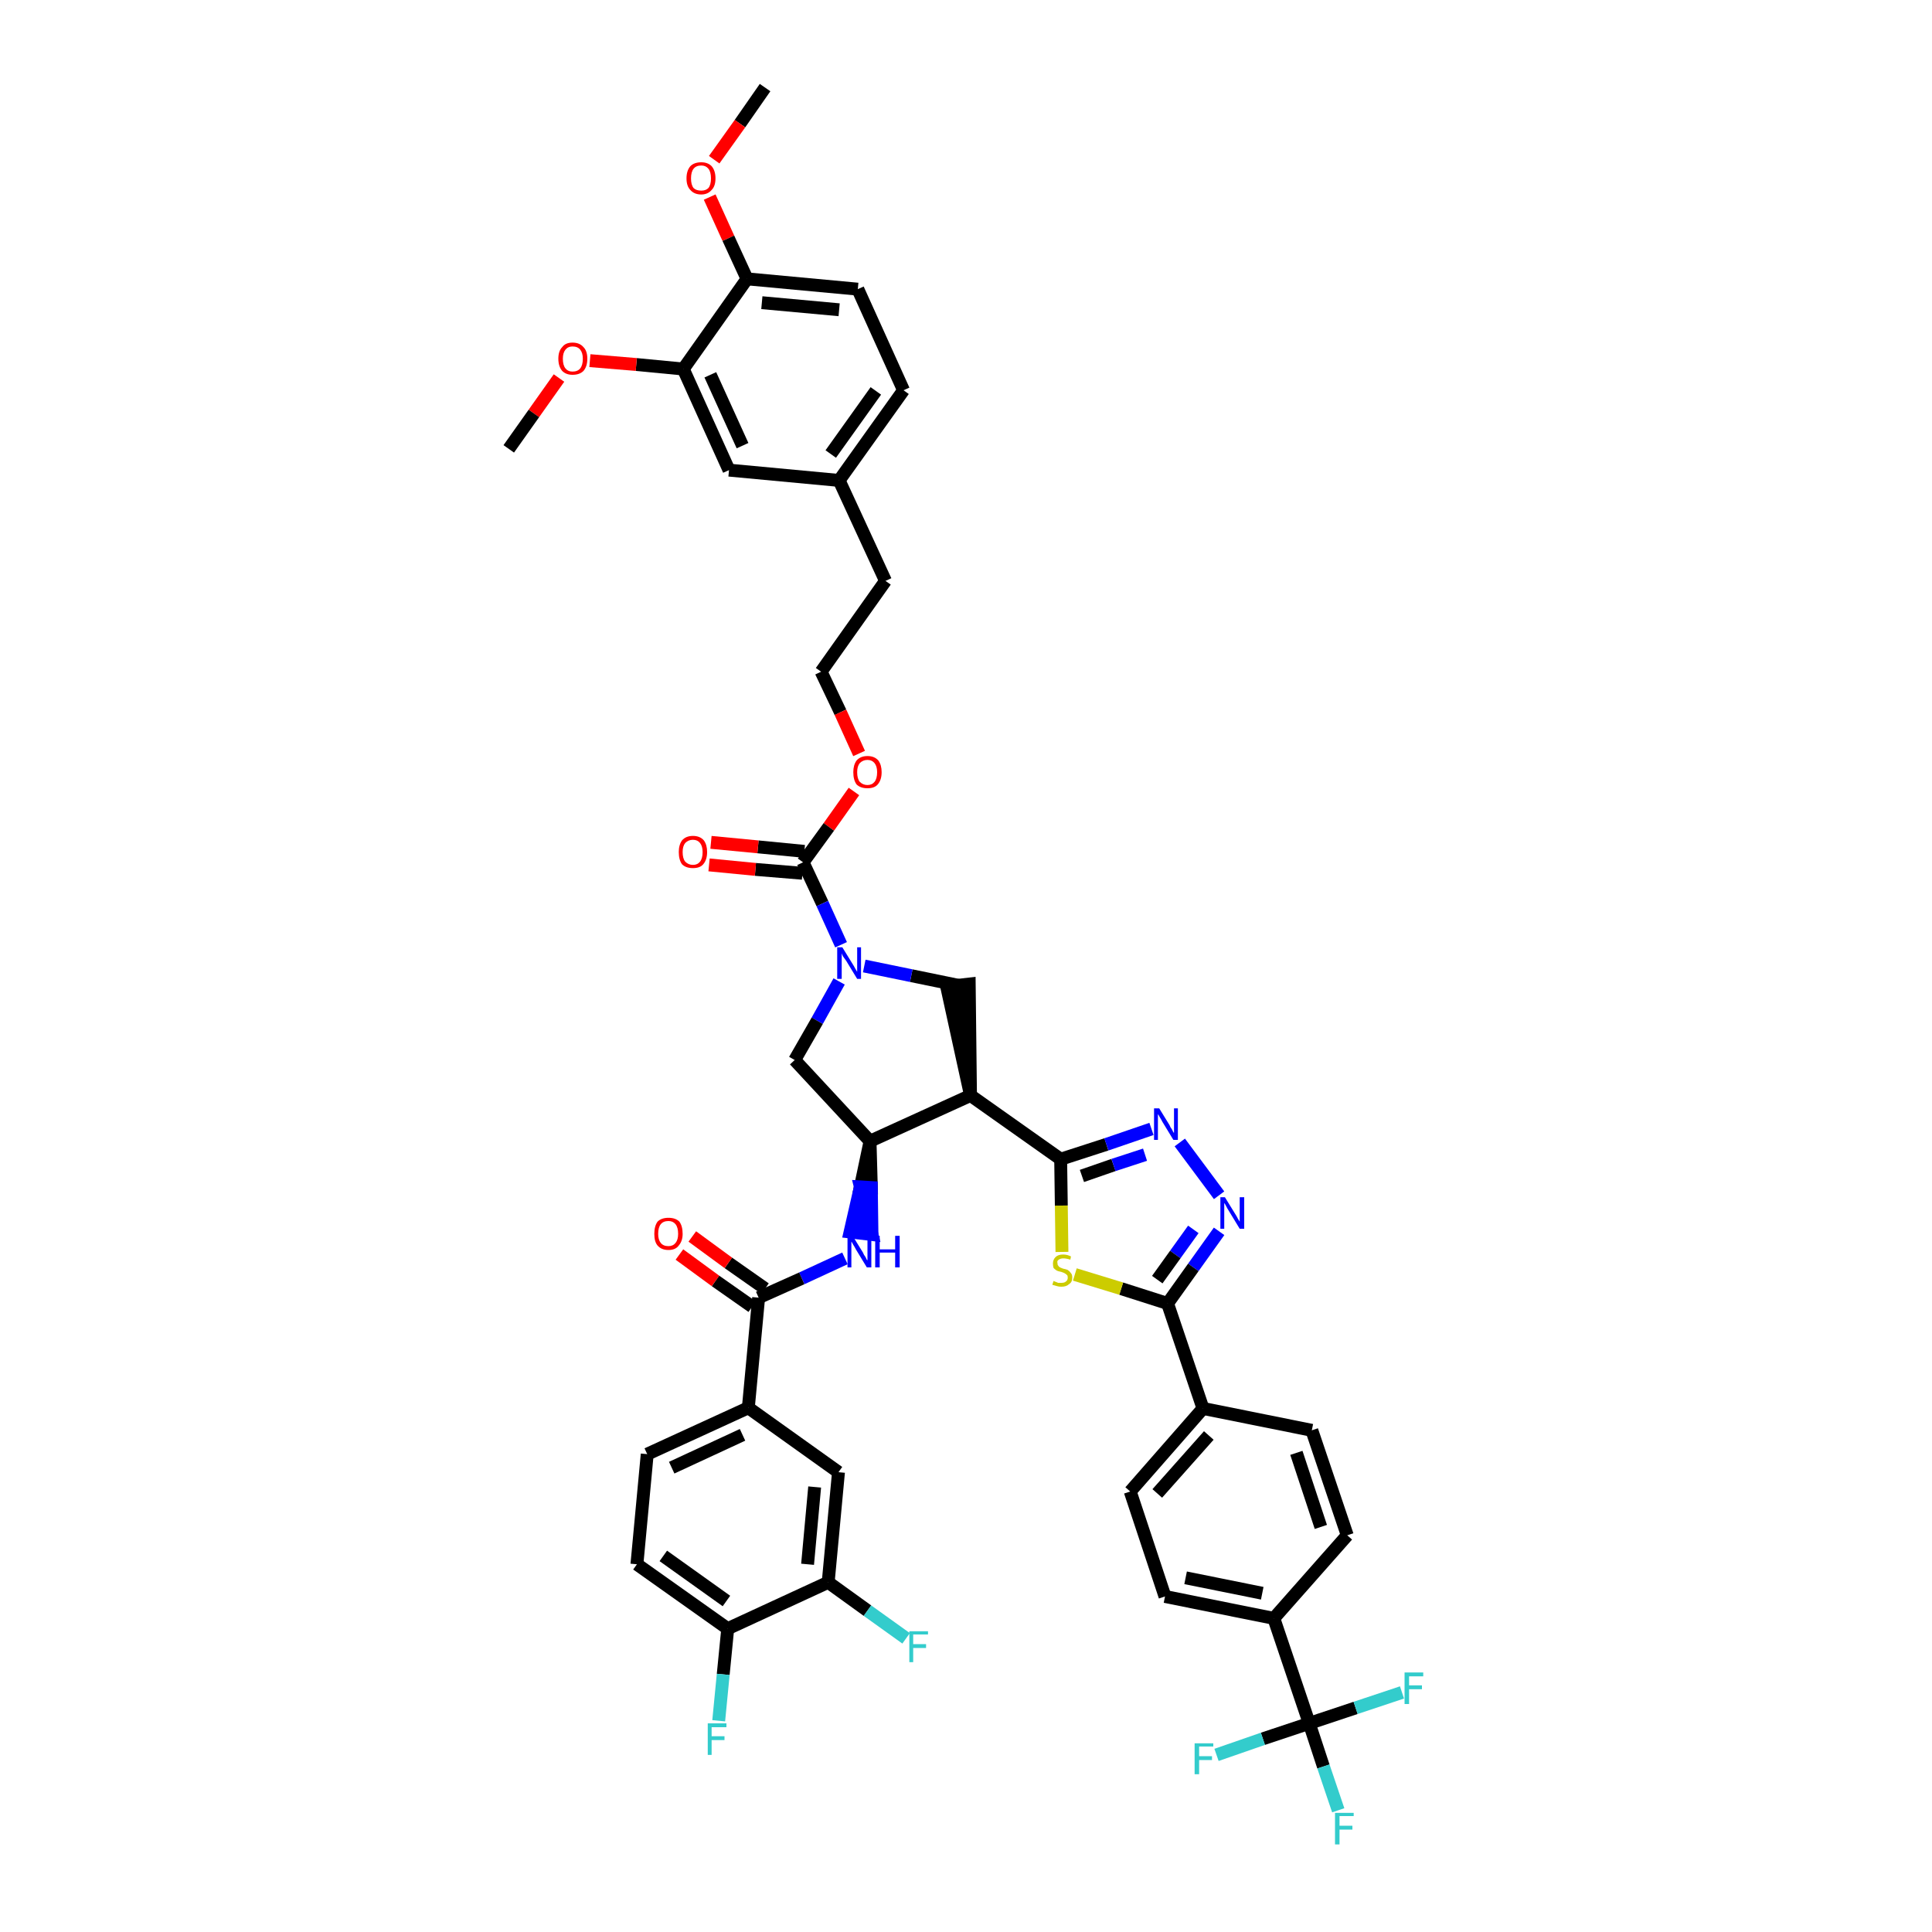 <?xml version='1.0' encoding='iso-8859-1'?>
<svg version='1.1' baseProfile='full'
              xmlns='http://www.w3.org/2000/svg'
                      xmlns:rdkit='http://www.rdkit.org/xml'
                      xmlns:xlink='http://www.w3.org/1999/xlink'
                  xml:space='preserve'
width='300px' height='300px' viewBox='0 0 300 300'>
<!-- END OF HEADER -->
<path class='bond-0 atom-0 atom-1' d='M 118.8,13.6 L 114.9,19.2' style='fill:none;fill-rule:evenodd;stroke:#000000;stroke-width:2.0px;stroke-linecap:butt;stroke-linejoin:miter;stroke-opacity:1' />
<path class='bond-0 atom-0 atom-1' d='M 114.9,19.2 L 110.9,24.8' style='fill:none;fill-rule:evenodd;stroke:#FF0000;stroke-width:2.0px;stroke-linecap:butt;stroke-linejoin:miter;stroke-opacity:1' />
<path class='bond-1 atom-1 atom-2' d='M 110.2,30.6 L 113.1,37.0' style='fill:none;fill-rule:evenodd;stroke:#FF0000;stroke-width:2.0px;stroke-linecap:butt;stroke-linejoin:miter;stroke-opacity:1' />
<path class='bond-1 atom-1 atom-2' d='M 113.1,37.0 L 116.0,43.3' style='fill:none;fill-rule:evenodd;stroke:#000000;stroke-width:2.0px;stroke-linecap:butt;stroke-linejoin:miter;stroke-opacity:1' />
<path class='bond-2 atom-2 atom-3' d='M 116.0,43.3 L 133.2,44.9' style='fill:none;fill-rule:evenodd;stroke:#000000;stroke-width:2.0px;stroke-linecap:butt;stroke-linejoin:miter;stroke-opacity:1' />
<path class='bond-2 atom-2 atom-3' d='M 118.3,47.0 L 130.3,48.1' style='fill:none;fill-rule:evenodd;stroke:#000000;stroke-width:2.0px;stroke-linecap:butt;stroke-linejoin:miter;stroke-opacity:1' />
<path class='bond-45 atom-43 atom-2' d='M 106.1,57.3 L 116.0,43.3' style='fill:none;fill-rule:evenodd;stroke:#000000;stroke-width:2.0px;stroke-linecap:butt;stroke-linejoin:miter;stroke-opacity:1' />
<path class='bond-3 atom-3 atom-4' d='M 133.2,44.9 L 140.3,60.6' style='fill:none;fill-rule:evenodd;stroke:#000000;stroke-width:2.0px;stroke-linecap:butt;stroke-linejoin:miter;stroke-opacity:1' />
<path class='bond-4 atom-4 atom-5' d='M 140.3,60.6 L 130.3,74.6' style='fill:none;fill-rule:evenodd;stroke:#000000;stroke-width:2.0px;stroke-linecap:butt;stroke-linejoin:miter;stroke-opacity:1' />
<path class='bond-4 atom-4 atom-5' d='M 136.0,60.7 L 129.0,70.5' style='fill:none;fill-rule:evenodd;stroke:#000000;stroke-width:2.0px;stroke-linecap:butt;stroke-linejoin:miter;stroke-opacity:1' />
<path class='bond-5 atom-5 atom-6' d='M 130.3,74.6 L 137.5,90.2' style='fill:none;fill-rule:evenodd;stroke:#000000;stroke-width:2.0px;stroke-linecap:butt;stroke-linejoin:miter;stroke-opacity:1' />
<path class='bond-41 atom-5 atom-42' d='M 130.3,74.6 L 113.2,73.0' style='fill:none;fill-rule:evenodd;stroke:#000000;stroke-width:2.0px;stroke-linecap:butt;stroke-linejoin:miter;stroke-opacity:1' />
<path class='bond-6 atom-6 atom-7' d='M 137.5,90.2 L 127.5,104.3' style='fill:none;fill-rule:evenodd;stroke:#000000;stroke-width:2.0px;stroke-linecap:butt;stroke-linejoin:miter;stroke-opacity:1' />
<path class='bond-7 atom-7 atom-8' d='M 127.5,104.3 L 130.5,110.6' style='fill:none;fill-rule:evenodd;stroke:#000000;stroke-width:2.0px;stroke-linecap:butt;stroke-linejoin:miter;stroke-opacity:1' />
<path class='bond-7 atom-7 atom-8' d='M 130.5,110.6 L 133.4,117.0' style='fill:none;fill-rule:evenodd;stroke:#FF0000;stroke-width:2.0px;stroke-linecap:butt;stroke-linejoin:miter;stroke-opacity:1' />
<path class='bond-8 atom-8 atom-9' d='M 132.6,122.9 L 128.7,128.4' style='fill:none;fill-rule:evenodd;stroke:#FF0000;stroke-width:2.0px;stroke-linecap:butt;stroke-linejoin:miter;stroke-opacity:1' />
<path class='bond-8 atom-8 atom-9' d='M 128.7,128.4 L 124.7,133.9' style='fill:none;fill-rule:evenodd;stroke:#000000;stroke-width:2.0px;stroke-linecap:butt;stroke-linejoin:miter;stroke-opacity:1' />
<path class='bond-9 atom-9 atom-10' d='M 124.9,132.2 L 117.7,131.5' style='fill:none;fill-rule:evenodd;stroke:#000000;stroke-width:2.0px;stroke-linecap:butt;stroke-linejoin:miter;stroke-opacity:1' />
<path class='bond-9 atom-9 atom-10' d='M 117.7,131.5 L 110.4,130.8' style='fill:none;fill-rule:evenodd;stroke:#FF0000;stroke-width:2.0px;stroke-linecap:butt;stroke-linejoin:miter;stroke-opacity:1' />
<path class='bond-9 atom-9 atom-10' d='M 124.6,135.6 L 117.3,135.0' style='fill:none;fill-rule:evenodd;stroke:#000000;stroke-width:2.0px;stroke-linecap:butt;stroke-linejoin:miter;stroke-opacity:1' />
<path class='bond-9 atom-9 atom-10' d='M 117.3,135.0 L 110.1,134.3' style='fill:none;fill-rule:evenodd;stroke:#FF0000;stroke-width:2.0px;stroke-linecap:butt;stroke-linejoin:miter;stroke-opacity:1' />
<path class='bond-10 atom-9 atom-11' d='M 124.7,133.9 L 127.7,140.3' style='fill:none;fill-rule:evenodd;stroke:#000000;stroke-width:2.0px;stroke-linecap:butt;stroke-linejoin:miter;stroke-opacity:1' />
<path class='bond-10 atom-9 atom-11' d='M 127.7,140.3 L 130.6,146.7' style='fill:none;fill-rule:evenodd;stroke:#0000FF;stroke-width:2.0px;stroke-linecap:butt;stroke-linejoin:miter;stroke-opacity:1' />
<path class='bond-11 atom-11 atom-12' d='M 130.3,152.4 L 126.9,158.5' style='fill:none;fill-rule:evenodd;stroke:#0000FF;stroke-width:2.0px;stroke-linecap:butt;stroke-linejoin:miter;stroke-opacity:1' />
<path class='bond-11 atom-11 atom-12' d='M 126.9,158.5 L 123.4,164.6' style='fill:none;fill-rule:evenodd;stroke:#000000;stroke-width:2.0px;stroke-linecap:butt;stroke-linejoin:miter;stroke-opacity:1' />
<path class='bond-46 atom-41 atom-11' d='M 148.8,153.0 L 141.5,151.5' style='fill:none;fill-rule:evenodd;stroke:#000000;stroke-width:2.0px;stroke-linecap:butt;stroke-linejoin:miter;stroke-opacity:1' />
<path class='bond-46 atom-41 atom-11' d='M 141.5,151.5 L 134.2,150.0' style='fill:none;fill-rule:evenodd;stroke:#0000FF;stroke-width:2.0px;stroke-linecap:butt;stroke-linejoin:miter;stroke-opacity:1' />
<path class='bond-12 atom-12 atom-13' d='M 123.4,164.6 L 135.1,177.2' style='fill:none;fill-rule:evenodd;stroke:#000000;stroke-width:2.0px;stroke-linecap:butt;stroke-linejoin:miter;stroke-opacity:1' />
<path class='bond-13 atom-13 atom-14' d='M 135.1,177.2 L 133.6,184.3 L 135.3,184.4 Z' style='fill:#000000;fill-rule:evenodd;fill-opacity:1;stroke:#000000;stroke-width:2.0px;stroke-linecap:butt;stroke-linejoin:miter;stroke-opacity:1;' />
<path class='bond-13 atom-13 atom-14' d='M 133.6,184.3 L 135.4,191.7 L 132.0,191.3 Z' style='fill:#0000FF;fill-rule:evenodd;fill-opacity:1;stroke:#0000FF;stroke-width:2.0px;stroke-linecap:butt;stroke-linejoin:miter;stroke-opacity:1;' />
<path class='bond-13 atom-13 atom-14' d='M 133.6,184.3 L 135.3,184.4 L 135.4,191.7 Z' style='fill:#0000FF;fill-rule:evenodd;fill-opacity:1;stroke:#0000FF;stroke-width:2.0px;stroke-linecap:butt;stroke-linejoin:miter;stroke-opacity:1;' />
<path class='bond-24 atom-13 atom-25' d='M 135.1,177.2 L 150.7,170.1' style='fill:none;fill-rule:evenodd;stroke:#000000;stroke-width:2.0px;stroke-linecap:butt;stroke-linejoin:miter;stroke-opacity:1' />
<path class='bond-14 atom-14 atom-15' d='M 131.2,195.4 L 124.5,198.5' style='fill:none;fill-rule:evenodd;stroke:#0000FF;stroke-width:2.0px;stroke-linecap:butt;stroke-linejoin:miter;stroke-opacity:1' />
<path class='bond-14 atom-14 atom-15' d='M 124.5,198.5 L 117.8,201.5' style='fill:none;fill-rule:evenodd;stroke:#000000;stroke-width:2.0px;stroke-linecap:butt;stroke-linejoin:miter;stroke-opacity:1' />
<path class='bond-15 atom-15 atom-16' d='M 118.8,200.1 L 113.1,196.1' style='fill:none;fill-rule:evenodd;stroke:#000000;stroke-width:2.0px;stroke-linecap:butt;stroke-linejoin:miter;stroke-opacity:1' />
<path class='bond-15 atom-15 atom-16' d='M 113.1,196.1 L 107.5,192.0' style='fill:none;fill-rule:evenodd;stroke:#FF0000;stroke-width:2.0px;stroke-linecap:butt;stroke-linejoin:miter;stroke-opacity:1' />
<path class='bond-15 atom-15 atom-16' d='M 116.8,202.9 L 111.1,198.9' style='fill:none;fill-rule:evenodd;stroke:#000000;stroke-width:2.0px;stroke-linecap:butt;stroke-linejoin:miter;stroke-opacity:1' />
<path class='bond-15 atom-15 atom-16' d='M 111.1,198.9 L 105.5,194.8' style='fill:none;fill-rule:evenodd;stroke:#FF0000;stroke-width:2.0px;stroke-linecap:butt;stroke-linejoin:miter;stroke-opacity:1' />
<path class='bond-16 atom-15 atom-17' d='M 117.8,201.5 L 116.2,218.6' style='fill:none;fill-rule:evenodd;stroke:#000000;stroke-width:2.0px;stroke-linecap:butt;stroke-linejoin:miter;stroke-opacity:1' />
<path class='bond-17 atom-17 atom-18' d='M 116.2,218.6 L 100.5,225.8' style='fill:none;fill-rule:evenodd;stroke:#000000;stroke-width:2.0px;stroke-linecap:butt;stroke-linejoin:miter;stroke-opacity:1' />
<path class='bond-17 atom-17 atom-18' d='M 115.3,222.8 L 104.3,227.9' style='fill:none;fill-rule:evenodd;stroke:#000000;stroke-width:2.0px;stroke-linecap:butt;stroke-linejoin:miter;stroke-opacity:1' />
<path class='bond-47 atom-24 atom-17' d='M 130.2,228.6 L 116.2,218.6' style='fill:none;fill-rule:evenodd;stroke:#000000;stroke-width:2.0px;stroke-linecap:butt;stroke-linejoin:miter;stroke-opacity:1' />
<path class='bond-18 atom-18 atom-19' d='M 100.5,225.8 L 98.9,242.9' style='fill:none;fill-rule:evenodd;stroke:#000000;stroke-width:2.0px;stroke-linecap:butt;stroke-linejoin:miter;stroke-opacity:1' />
<path class='bond-19 atom-19 atom-20' d='M 98.9,242.9 L 113.0,252.9' style='fill:none;fill-rule:evenodd;stroke:#000000;stroke-width:2.0px;stroke-linecap:butt;stroke-linejoin:miter;stroke-opacity:1' />
<path class='bond-19 atom-19 atom-20' d='M 103.0,241.6 L 112.8,248.6' style='fill:none;fill-rule:evenodd;stroke:#000000;stroke-width:2.0px;stroke-linecap:butt;stroke-linejoin:miter;stroke-opacity:1' />
<path class='bond-20 atom-20 atom-21' d='M 113.0,252.9 L 112.3,260.0' style='fill:none;fill-rule:evenodd;stroke:#000000;stroke-width:2.0px;stroke-linecap:butt;stroke-linejoin:miter;stroke-opacity:1' />
<path class='bond-20 atom-20 atom-21' d='M 112.3,260.0 L 111.6,267.2' style='fill:none;fill-rule:evenodd;stroke:#33CCCC;stroke-width:2.0px;stroke-linecap:butt;stroke-linejoin:miter;stroke-opacity:1' />
<path class='bond-21 atom-20 atom-22' d='M 113.0,252.9 L 128.6,245.7' style='fill:none;fill-rule:evenodd;stroke:#000000;stroke-width:2.0px;stroke-linecap:butt;stroke-linejoin:miter;stroke-opacity:1' />
<path class='bond-22 atom-22 atom-23' d='M 128.6,245.7 L 134.7,250.1' style='fill:none;fill-rule:evenodd;stroke:#000000;stroke-width:2.0px;stroke-linecap:butt;stroke-linejoin:miter;stroke-opacity:1' />
<path class='bond-22 atom-22 atom-23' d='M 134.7,250.1 L 140.7,254.4' style='fill:none;fill-rule:evenodd;stroke:#33CCCC;stroke-width:2.0px;stroke-linecap:butt;stroke-linejoin:miter;stroke-opacity:1' />
<path class='bond-23 atom-22 atom-24' d='M 128.6,245.7 L 130.2,228.6' style='fill:none;fill-rule:evenodd;stroke:#000000;stroke-width:2.0px;stroke-linecap:butt;stroke-linejoin:miter;stroke-opacity:1' />
<path class='bond-23 atom-22 atom-24' d='M 125.4,242.9 L 126.5,230.9' style='fill:none;fill-rule:evenodd;stroke:#000000;stroke-width:2.0px;stroke-linecap:butt;stroke-linejoin:miter;stroke-opacity:1' />
<path class='bond-25 atom-25 atom-26' d='M 150.7,170.1 L 164.7,180.0' style='fill:none;fill-rule:evenodd;stroke:#000000;stroke-width:2.0px;stroke-linecap:butt;stroke-linejoin:miter;stroke-opacity:1' />
<path class='bond-40 atom-25 atom-41' d='M 150.7,170.1 L 150.5,152.8 L 147.0,153.2 Z' style='fill:#000000;fill-rule:evenodd;fill-opacity:1;stroke:#000000;stroke-width:2.0px;stroke-linecap:butt;stroke-linejoin:miter;stroke-opacity:1;' />
<path class='bond-26 atom-26 atom-27' d='M 164.7,180.0 L 171.8,177.7' style='fill:none;fill-rule:evenodd;stroke:#000000;stroke-width:2.0px;stroke-linecap:butt;stroke-linejoin:miter;stroke-opacity:1' />
<path class='bond-26 atom-26 atom-27' d='M 171.8,177.7 L 178.8,175.3' style='fill:none;fill-rule:evenodd;stroke:#0000FF;stroke-width:2.0px;stroke-linecap:butt;stroke-linejoin:miter;stroke-opacity:1' />
<path class='bond-26 atom-26 atom-27' d='M 168.0,182.6 L 172.9,180.9' style='fill:none;fill-rule:evenodd;stroke:#000000;stroke-width:2.0px;stroke-linecap:butt;stroke-linejoin:miter;stroke-opacity:1' />
<path class='bond-26 atom-26 atom-27' d='M 172.9,180.9 L 177.8,179.3' style='fill:none;fill-rule:evenodd;stroke:#0000FF;stroke-width:2.0px;stroke-linecap:butt;stroke-linejoin:miter;stroke-opacity:1' />
<path class='bond-48 atom-40 atom-26' d='M 164.9,194.4 L 164.8,187.2' style='fill:none;fill-rule:evenodd;stroke:#CCCC00;stroke-width:2.0px;stroke-linecap:butt;stroke-linejoin:miter;stroke-opacity:1' />
<path class='bond-48 atom-40 atom-26' d='M 164.8,187.2 L 164.7,180.0' style='fill:none;fill-rule:evenodd;stroke:#000000;stroke-width:2.0px;stroke-linecap:butt;stroke-linejoin:miter;stroke-opacity:1' />
<path class='bond-27 atom-27 atom-28' d='M 183.2,177.4 L 189.3,185.6' style='fill:none;fill-rule:evenodd;stroke:#0000FF;stroke-width:2.0px;stroke-linecap:butt;stroke-linejoin:miter;stroke-opacity:1' />
<path class='bond-28 atom-28 atom-29' d='M 189.3,191.2 L 185.3,196.8' style='fill:none;fill-rule:evenodd;stroke:#0000FF;stroke-width:2.0px;stroke-linecap:butt;stroke-linejoin:miter;stroke-opacity:1' />
<path class='bond-28 atom-28 atom-29' d='M 185.3,196.8 L 181.3,202.4' style='fill:none;fill-rule:evenodd;stroke:#000000;stroke-width:2.0px;stroke-linecap:butt;stroke-linejoin:miter;stroke-opacity:1' />
<path class='bond-28 atom-28 atom-29' d='M 185.3,190.9 L 182.5,194.8' style='fill:none;fill-rule:evenodd;stroke:#0000FF;stroke-width:2.0px;stroke-linecap:butt;stroke-linejoin:miter;stroke-opacity:1' />
<path class='bond-28 atom-28 atom-29' d='M 182.5,194.8 L 179.7,198.7' style='fill:none;fill-rule:evenodd;stroke:#000000;stroke-width:2.0px;stroke-linecap:butt;stroke-linejoin:miter;stroke-opacity:1' />
<path class='bond-29 atom-29 atom-30' d='M 181.3,202.4 L 186.8,218.7' style='fill:none;fill-rule:evenodd;stroke:#000000;stroke-width:2.0px;stroke-linecap:butt;stroke-linejoin:miter;stroke-opacity:1' />
<path class='bond-39 atom-29 atom-40' d='M 181.3,202.4 L 174.1,200.1' style='fill:none;fill-rule:evenodd;stroke:#000000;stroke-width:2.0px;stroke-linecap:butt;stroke-linejoin:miter;stroke-opacity:1' />
<path class='bond-39 atom-29 atom-40' d='M 174.1,200.1 L 166.9,197.9' style='fill:none;fill-rule:evenodd;stroke:#CCCC00;stroke-width:2.0px;stroke-linecap:butt;stroke-linejoin:miter;stroke-opacity:1' />
<path class='bond-30 atom-30 atom-31' d='M 186.8,218.7 L 175.5,231.6' style='fill:none;fill-rule:evenodd;stroke:#000000;stroke-width:2.0px;stroke-linecap:butt;stroke-linejoin:miter;stroke-opacity:1' />
<path class='bond-30 atom-30 atom-31' d='M 187.7,222.9 L 179.7,231.9' style='fill:none;fill-rule:evenodd;stroke:#000000;stroke-width:2.0px;stroke-linecap:butt;stroke-linejoin:miter;stroke-opacity:1' />
<path class='bond-49 atom-39 atom-30' d='M 203.7,222.1 L 186.8,218.7' style='fill:none;fill-rule:evenodd;stroke:#000000;stroke-width:2.0px;stroke-linecap:butt;stroke-linejoin:miter;stroke-opacity:1' />
<path class='bond-31 atom-31 atom-32' d='M 175.5,231.6 L 180.9,247.9' style='fill:none;fill-rule:evenodd;stroke:#000000;stroke-width:2.0px;stroke-linecap:butt;stroke-linejoin:miter;stroke-opacity:1' />
<path class='bond-32 atom-32 atom-33' d='M 180.9,247.9 L 197.8,251.3' style='fill:none;fill-rule:evenodd;stroke:#000000;stroke-width:2.0px;stroke-linecap:butt;stroke-linejoin:miter;stroke-opacity:1' />
<path class='bond-32 atom-32 atom-33' d='M 184.1,245.0 L 196.0,247.4' style='fill:none;fill-rule:evenodd;stroke:#000000;stroke-width:2.0px;stroke-linecap:butt;stroke-linejoin:miter;stroke-opacity:1' />
<path class='bond-33 atom-33 atom-34' d='M 197.8,251.3 L 203.3,267.6' style='fill:none;fill-rule:evenodd;stroke:#000000;stroke-width:2.0px;stroke-linecap:butt;stroke-linejoin:miter;stroke-opacity:1' />
<path class='bond-37 atom-33 atom-38' d='M 197.8,251.3 L 209.2,238.4' style='fill:none;fill-rule:evenodd;stroke:#000000;stroke-width:2.0px;stroke-linecap:butt;stroke-linejoin:miter;stroke-opacity:1' />
<path class='bond-34 atom-34 atom-35' d='M 203.3,267.6 L 205.5,274.3' style='fill:none;fill-rule:evenodd;stroke:#000000;stroke-width:2.0px;stroke-linecap:butt;stroke-linejoin:miter;stroke-opacity:1' />
<path class='bond-34 atom-34 atom-35' d='M 205.5,274.3 L 207.8,281.1' style='fill:none;fill-rule:evenodd;stroke:#33CCCC;stroke-width:2.0px;stroke-linecap:butt;stroke-linejoin:miter;stroke-opacity:1' />
<path class='bond-35 atom-34 atom-36' d='M 203.3,267.6 L 196.1,270.0' style='fill:none;fill-rule:evenodd;stroke:#000000;stroke-width:2.0px;stroke-linecap:butt;stroke-linejoin:miter;stroke-opacity:1' />
<path class='bond-35 atom-34 atom-36' d='M 196.1,270.0 L 188.9,272.5' style='fill:none;fill-rule:evenodd;stroke:#33CCCC;stroke-width:2.0px;stroke-linecap:butt;stroke-linejoin:miter;stroke-opacity:1' />
<path class='bond-36 atom-34 atom-37' d='M 203.3,267.6 L 210.5,265.2' style='fill:none;fill-rule:evenodd;stroke:#000000;stroke-width:2.0px;stroke-linecap:butt;stroke-linejoin:miter;stroke-opacity:1' />
<path class='bond-36 atom-34 atom-37' d='M 210.5,265.2 L 217.7,262.8' style='fill:none;fill-rule:evenodd;stroke:#33CCCC;stroke-width:2.0px;stroke-linecap:butt;stroke-linejoin:miter;stroke-opacity:1' />
<path class='bond-38 atom-38 atom-39' d='M 209.2,238.4 L 203.7,222.1' style='fill:none;fill-rule:evenodd;stroke:#000000;stroke-width:2.0px;stroke-linecap:butt;stroke-linejoin:miter;stroke-opacity:1' />
<path class='bond-38 atom-38 atom-39' d='M 205.1,237.1 L 201.3,225.6' style='fill:none;fill-rule:evenodd;stroke:#000000;stroke-width:2.0px;stroke-linecap:butt;stroke-linejoin:miter;stroke-opacity:1' />
<path class='bond-42 atom-42 atom-43' d='M 113.2,73.0 L 106.1,57.3' style='fill:none;fill-rule:evenodd;stroke:#000000;stroke-width:2.0px;stroke-linecap:butt;stroke-linejoin:miter;stroke-opacity:1' />
<path class='bond-42 atom-42 atom-43' d='M 115.3,69.2 L 110.3,58.2' style='fill:none;fill-rule:evenodd;stroke:#000000;stroke-width:2.0px;stroke-linecap:butt;stroke-linejoin:miter;stroke-opacity:1' />
<path class='bond-43 atom-43 atom-44' d='M 106.1,57.3 L 98.8,56.6' style='fill:none;fill-rule:evenodd;stroke:#000000;stroke-width:2.0px;stroke-linecap:butt;stroke-linejoin:miter;stroke-opacity:1' />
<path class='bond-43 atom-43 atom-44' d='M 98.8,56.6 L 91.6,56.0' style='fill:none;fill-rule:evenodd;stroke:#FF0000;stroke-width:2.0px;stroke-linecap:butt;stroke-linejoin:miter;stroke-opacity:1' />
<path class='bond-44 atom-44 atom-45' d='M 86.8,58.7 L 82.9,64.2' style='fill:none;fill-rule:evenodd;stroke:#FF0000;stroke-width:2.0px;stroke-linecap:butt;stroke-linejoin:miter;stroke-opacity:1' />
<path class='bond-44 atom-44 atom-45' d='M 82.9,64.2 L 79.0,69.7' style='fill:none;fill-rule:evenodd;stroke:#000000;stroke-width:2.0px;stroke-linecap:butt;stroke-linejoin:miter;stroke-opacity:1' />
<path  class='atom-1' d='M 106.6 27.7
Q 106.6 26.5, 107.2 25.8
Q 107.8 25.2, 108.9 25.2
Q 109.9 25.2, 110.5 25.8
Q 111.1 26.5, 111.1 27.7
Q 111.1 28.9, 110.5 29.5
Q 109.9 30.2, 108.9 30.2
Q 107.8 30.2, 107.2 29.5
Q 106.6 28.9, 106.6 27.7
M 108.9 29.6
Q 109.6 29.6, 110.0 29.2
Q 110.4 28.7, 110.4 27.7
Q 110.4 26.7, 110.0 26.2
Q 109.6 25.7, 108.9 25.7
Q 108.1 25.7, 107.7 26.2
Q 107.3 26.7, 107.3 27.7
Q 107.3 28.7, 107.7 29.2
Q 108.1 29.6, 108.9 29.6
' fill='#FF0000'/>
<path  class='atom-8' d='M 132.5 119.9
Q 132.5 118.8, 133.0 118.1
Q 133.6 117.4, 134.7 117.4
Q 135.8 117.4, 136.4 118.1
Q 136.9 118.8, 136.9 119.9
Q 136.9 121.1, 136.3 121.8
Q 135.8 122.4, 134.7 122.4
Q 133.6 122.4, 133.0 121.8
Q 132.5 121.1, 132.5 119.9
M 134.7 121.9
Q 135.4 121.9, 135.8 121.4
Q 136.2 120.9, 136.2 119.9
Q 136.2 119.0, 135.8 118.5
Q 135.4 118.0, 134.7 118.0
Q 134.0 118.0, 133.5 118.5
Q 133.1 119.0, 133.1 119.9
Q 133.1 120.9, 133.5 121.4
Q 134.0 121.9, 134.7 121.9
' fill='#FF0000'/>
<path  class='atom-10' d='M 105.4 132.3
Q 105.4 131.2, 105.9 130.5
Q 106.5 129.8, 107.6 129.8
Q 108.7 129.8, 109.3 130.5
Q 109.8 131.2, 109.8 132.3
Q 109.8 133.5, 109.2 134.2
Q 108.7 134.8, 107.6 134.8
Q 106.5 134.8, 105.9 134.2
Q 105.4 133.5, 105.4 132.3
M 107.6 134.3
Q 108.3 134.3, 108.7 133.8
Q 109.1 133.3, 109.1 132.3
Q 109.1 131.4, 108.7 130.9
Q 108.3 130.4, 107.6 130.4
Q 106.9 130.4, 106.4 130.9
Q 106.0 131.4, 106.0 132.3
Q 106.0 133.3, 106.4 133.8
Q 106.9 134.3, 107.6 134.3
' fill='#FF0000'/>
<path  class='atom-11' d='M 130.8 147.1
L 132.4 149.7
Q 132.6 150.0, 132.8 150.4
Q 133.1 150.9, 133.1 150.9
L 133.1 147.1
L 133.7 147.1
L 133.7 152.0
L 133.1 152.0
L 131.4 149.2
Q 131.2 148.9, 130.9 148.5
Q 130.7 148.1, 130.7 148.0
L 130.7 152.0
L 130.0 152.0
L 130.0 147.1
L 130.8 147.1
' fill='#0000FF'/>
<path  class='atom-14' d='M 132.4 191.9
L 134.0 194.5
Q 134.1 194.8, 134.4 195.2
Q 134.6 195.7, 134.7 195.7
L 134.7 191.9
L 135.3 191.9
L 135.3 196.8
L 134.6 196.8
L 132.9 194.0
Q 132.7 193.6, 132.5 193.3
Q 132.3 192.9, 132.2 192.8
L 132.2 196.8
L 131.6 196.8
L 131.6 191.9
L 132.4 191.9
' fill='#0000FF'/>
<path  class='atom-14' d='M 135.9 191.9
L 136.6 191.9
L 136.6 194.0
L 139.0 194.0
L 139.0 191.9
L 139.7 191.9
L 139.7 196.8
L 139.0 196.8
L 139.0 194.5
L 136.6 194.5
L 136.6 196.8
L 135.9 196.8
L 135.9 191.9
' fill='#0000FF'/>
<path  class='atom-16' d='M 101.6 191.6
Q 101.6 190.4, 102.1 189.7
Q 102.7 189.1, 103.8 189.1
Q 104.9 189.1, 105.5 189.7
Q 106.0 190.4, 106.0 191.6
Q 106.0 192.7, 105.4 193.4
Q 104.9 194.1, 103.8 194.1
Q 102.7 194.1, 102.1 193.4
Q 101.6 192.8, 101.6 191.6
M 103.8 193.5
Q 104.5 193.5, 104.9 193.0
Q 105.3 192.5, 105.3 191.6
Q 105.3 190.6, 104.9 190.1
Q 104.5 189.6, 103.8 189.6
Q 103.0 189.6, 102.6 190.1
Q 102.2 190.6, 102.2 191.6
Q 102.2 192.5, 102.6 193.0
Q 103.0 193.5, 103.8 193.5
' fill='#FF0000'/>
<path  class='atom-21' d='M 109.9 267.6
L 112.8 267.6
L 112.8 268.2
L 110.5 268.2
L 110.5 269.6
L 112.5 269.6
L 112.5 270.2
L 110.5 270.2
L 110.5 272.5
L 109.9 272.5
L 109.9 267.6
' fill='#33CCCC'/>
<path  class='atom-23' d='M 141.2 253.3
L 144.1 253.3
L 144.1 253.8
L 141.8 253.8
L 141.8 255.3
L 143.8 255.3
L 143.8 255.9
L 141.8 255.9
L 141.8 258.1
L 141.2 258.1
L 141.2 253.3
' fill='#33CCCC'/>
<path  class='atom-27' d='M 180.0 172.1
L 181.6 174.7
Q 181.7 175.0, 182.0 175.4
Q 182.2 175.9, 182.3 175.9
L 182.3 172.1
L 182.9 172.1
L 182.9 177.0
L 182.2 177.0
L 180.5 174.2
Q 180.3 173.8, 180.1 173.5
Q 179.9 173.1, 179.8 173.0
L 179.8 177.0
L 179.2 177.0
L 179.2 172.1
L 180.0 172.1
' fill='#0000FF'/>
<path  class='atom-28' d='M 190.2 185.9
L 191.8 188.5
Q 192.0 188.8, 192.2 189.2
Q 192.5 189.7, 192.5 189.7
L 192.5 185.9
L 193.2 185.9
L 193.2 190.8
L 192.5 190.8
L 190.8 188.0
Q 190.6 187.7, 190.4 187.3
Q 190.2 186.9, 190.1 186.8
L 190.1 190.8
L 189.5 190.8
L 189.5 185.9
L 190.2 185.9
' fill='#0000FF'/>
<path  class='atom-35' d='M 207.3 281.5
L 210.2 281.5
L 210.2 282.0
L 208.0 282.0
L 208.0 283.5
L 210.0 283.5
L 210.0 284.1
L 208.0 284.1
L 208.0 286.4
L 207.3 286.4
L 207.3 281.5
' fill='#33CCCC'/>
<path  class='atom-36' d='M 185.5 270.7
L 188.4 270.7
L 188.4 271.2
L 186.2 271.2
L 186.2 272.7
L 188.2 272.7
L 188.2 273.3
L 186.2 273.3
L 186.2 275.5
L 185.5 275.5
L 185.5 270.7
' fill='#33CCCC'/>
<path  class='atom-37' d='M 218.1 259.7
L 221.0 259.7
L 221.0 260.3
L 218.8 260.3
L 218.8 261.7
L 220.8 261.7
L 220.8 262.3
L 218.8 262.3
L 218.8 264.6
L 218.1 264.6
L 218.1 259.7
' fill='#33CCCC'/>
<path  class='atom-40' d='M 163.6 198.9
Q 163.6 198.9, 163.8 199.0
Q 164.1 199.1, 164.3 199.2
Q 164.6 199.2, 164.8 199.2
Q 165.3 199.2, 165.5 199.0
Q 165.8 198.8, 165.8 198.4
Q 165.8 198.1, 165.7 198.0
Q 165.5 197.8, 165.3 197.7
Q 165.1 197.6, 164.8 197.5
Q 164.3 197.4, 164.1 197.3
Q 163.8 197.1, 163.6 196.9
Q 163.5 196.6, 163.5 196.2
Q 163.5 195.6, 163.9 195.2
Q 164.3 194.8, 165.1 194.8
Q 165.7 194.8, 166.3 195.1
L 166.2 195.6
Q 165.6 195.4, 165.1 195.4
Q 164.7 195.4, 164.4 195.6
Q 164.1 195.8, 164.2 196.1
Q 164.2 196.4, 164.3 196.5
Q 164.4 196.7, 164.6 196.8
Q 164.8 196.9, 165.1 197.0
Q 165.6 197.1, 165.8 197.2
Q 166.1 197.4, 166.3 197.7
Q 166.5 197.9, 166.5 198.4
Q 166.5 199.1, 166.0 199.4
Q 165.6 199.8, 164.8 199.8
Q 164.4 199.8, 164.1 199.7
Q 163.8 199.6, 163.4 199.5
L 163.6 198.9
' fill='#CCCC00'/>
<path  class='atom-44' d='M 86.7 55.7
Q 86.7 54.5, 87.3 53.9
Q 87.8 53.2, 88.9 53.2
Q 90.0 53.2, 90.6 53.9
Q 91.2 54.5, 91.2 55.7
Q 91.2 56.9, 90.6 57.6
Q 90.0 58.2, 88.9 58.2
Q 87.9 58.2, 87.3 57.6
Q 86.7 56.9, 86.7 55.7
M 88.9 57.7
Q 89.7 57.7, 90.1 57.2
Q 90.5 56.7, 90.5 55.7
Q 90.5 54.8, 90.1 54.3
Q 89.7 53.8, 88.9 53.8
Q 88.2 53.8, 87.8 54.3
Q 87.4 54.8, 87.4 55.7
Q 87.4 56.7, 87.8 57.2
Q 88.2 57.7, 88.9 57.7
' fill='#FF0000'/>
</svg>
